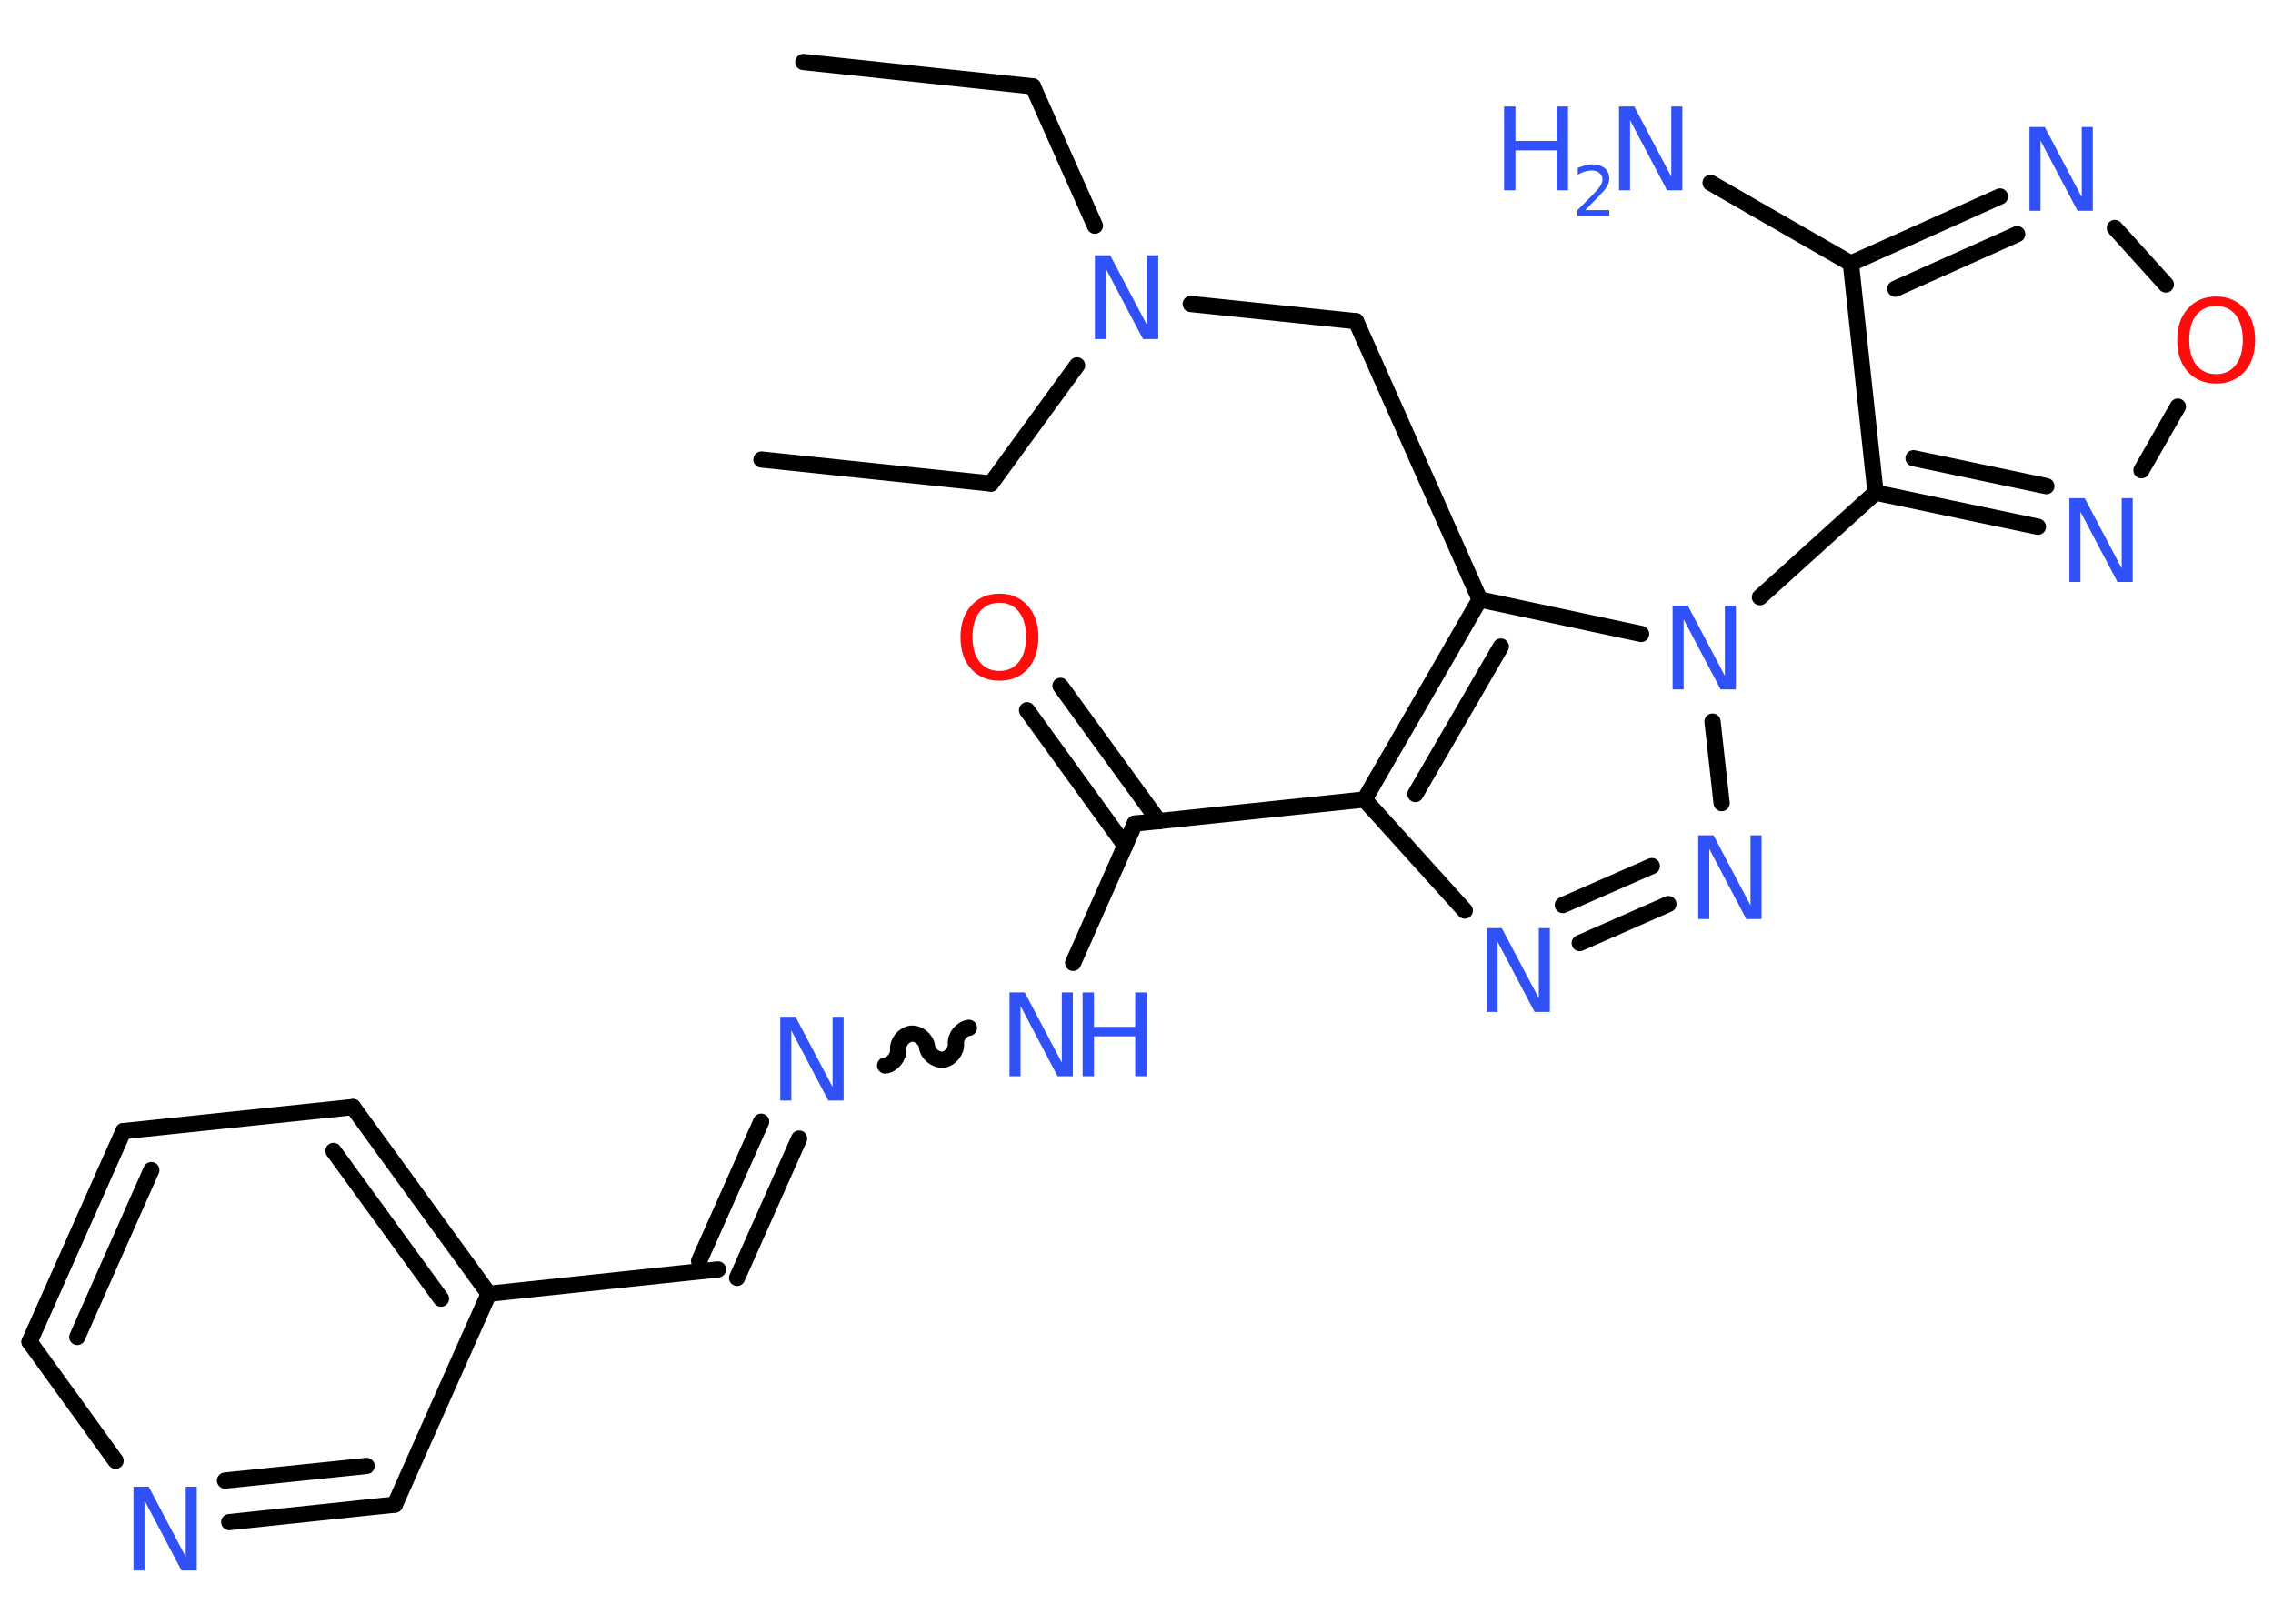 <?xml version='1.0' encoding='UTF-8'?>
<!DOCTYPE svg PUBLIC "-//W3C//DTD SVG 1.1//EN" "http://www.w3.org/Graphics/SVG/1.1/DTD/svg11.dtd">
<svg version='1.2' xmlns='http://www.w3.org/2000/svg' xmlns:xlink='http://www.w3.org/1999/xlink' width='70.0mm' height='50.0mm' viewBox='0 0 70.0 50.0'>
  <desc>Generated by the Chemistry Development Kit (http://github.com/cdk)</desc>
  <g stroke-linecap='round' stroke-linejoin='round' stroke='#000000' stroke-width='.5' fill='#3050F8'>
    <rect x='.0' y='.0' width='70.0' height='50.0' fill='#FFFFFF' stroke='none'/>
    <g id='mol1' class='mol'>
      <line id='mol1bnd1' class='bond' x1='24.74' y1='1.91' x2='31.81' y2='2.66'/>
      <line id='mol1bnd2' class='bond' x1='31.81' y1='2.66' x2='33.72' y2='6.95'/>
      <line id='mol1bnd3' class='bond' x1='33.17' y1='11.25' x2='30.52' y2='14.89'/>
      <line id='mol1bnd4' class='bond' x1='30.52' y1='14.89' x2='23.45' y2='14.15'/>
      <line id='mol1bnd5' class='bond' x1='36.67' y1='9.36' x2='41.76' y2='9.89'/>
      <line id='mol1bnd6' class='bond' x1='41.76' y1='9.89' x2='45.57' y2='18.46'/>
      <g id='mol1bnd7' class='bond'>
        <line x1='45.57' y1='18.46' x2='42.02' y2='24.62'/>
        <line x1='46.22' y1='19.91' x2='43.59' y2='24.45'/>
      </g>
      <line id='mol1bnd8' class='bond' x1='42.02' y1='24.62' x2='34.95' y2='25.36'/>
      <g id='mol1bnd9' class='bond'>
        <line x1='34.65' y1='26.04' x2='31.63' y2='21.87'/>
        <line x1='35.69' y1='25.29' x2='32.66' y2='21.12'/>
      </g>
      <line id='mol1bnd10' class='bond' x1='34.95' y1='25.36' x2='33.05' y2='29.65'/>
      <path id='mol1bnd11' class='bond' d='M27.26 32.81c.22 -.02 .42 -.27 .4 -.49c-.02 -.22 .17 -.46 .4 -.49c.22 -.02 .46 .17 .49 .4c.02 .22 .27 .42 .49 .4c.22 -.02 .42 -.27 .4 -.49c-.02 -.22 .17 -.46 .4 -.49' fill='none' stroke='#000000' stroke-width='.5'/>
      <g id='mol1bnd12' class='bond'>
        <line x1='24.61' y1='35.06' x2='22.7' y2='39.35'/>
        <line x1='23.44' y1='34.54' x2='21.53' y2='38.83'/>
      </g>
      <line id='mol1bnd13' class='bond' x1='22.11' y1='39.09' x2='15.05' y2='39.84'/>
      <g id='mol1bnd14' class='bond'>
        <line x1='15.05' y1='39.84' x2='10.87' y2='34.09'/>
        <line x1='13.58' y1='39.99' x2='10.27' y2='35.44'/>
      </g>
      <line id='mol1bnd15' class='bond' x1='10.87' y1='34.09' x2='3.8' y2='34.83'/>
      <g id='mol1bnd16' class='bond'>
        <line x1='3.8' y1='34.83' x2='.91' y2='41.32'/>
        <line x1='4.66' y1='36.03' x2='2.38' y2='41.17'/>
      </g>
      <line id='mol1bnd17' class='bond' x1='.91' y1='41.32' x2='3.56' y2='44.98'/>
      <g id='mol1bnd18' class='bond'>
        <line x1='7.06' y1='46.87' x2='12.16' y2='46.33'/>
        <line x1='6.93' y1='45.59' x2='11.29' y2='45.14'/>
      </g>
      <line id='mol1bnd19' class='bond' x1='15.05' y1='39.84' x2='12.16' y2='46.33'/>
      <line id='mol1bnd20' class='bond' x1='42.02' y1='24.62' x2='45.11' y2='28.04'/>
      <g id='mol1bnd21' class='bond'>
        <line x1='48.65' y1='29.04' x2='51.38' y2='27.84'/>
        <line x1='48.13' y1='27.87' x2='50.87' y2='26.67'/>
      </g>
      <line id='mol1bnd22' class='bond' x1='53.02' y1='24.73' x2='52.74' y2='22.22'/>
      <line id='mol1bnd23' class='bond' x1='45.57' y1='18.46' x2='50.54' y2='19.52'/>
      <line id='mol1bnd24' class='bond' x1='54.2' y1='18.39' x2='57.76' y2='15.17'/>
      <g id='mol1bnd25' class='bond'>
        <line x1='57.76' y1='15.17' x2='62.76' y2='16.22'/>
        <line x1='58.93' y1='14.11' x2='63.02' y2='14.97'/>
      </g>
      <line id='mol1bnd26' class='bond' x1='65.95' y1='14.48' x2='67.07' y2='12.52'/>
      <line id='mol1bnd27' class='bond' x1='66.7' y1='8.76' x2='65.13' y2='7.02'/>
      <g id='mol1bnd28' class='bond'>
        <line x1='61.59' y1='6.05' x2='57.0' y2='8.11'/>
        <line x1='62.12' y1='7.21' x2='58.37' y2='8.89'/>
      </g>
      <line id='mol1bnd29' class='bond' x1='57.76' y1='15.17' x2='57.0' y2='8.11'/>
      <line id='mol1bnd30' class='bond' x1='57.0' y1='8.11' x2='52.68' y2='5.63'/>
      <path id='mol1atm3' class='atom' d='M33.72 7.86h.47l1.14 2.16v-2.16h.34v2.58h-.47l-1.14 -2.16v2.16h-.34v-2.58z' stroke='none'/>
      <path id='mol1atm10' class='atom' d='M30.78 18.56q-.38 .0 -.61 .28q-.22 .28 -.22 .77q.0 .49 .22 .77q.22 .28 .61 .28q.38 .0 .6 -.28q.22 -.28 .22 -.77q.0 -.49 -.22 -.77q-.22 -.28 -.6 -.28zM30.78 18.28q.54 .0 .87 .37q.33 .37 .33 .97q.0 .61 -.33 .98q-.33 .36 -.87 .36q-.54 .0 -.87 -.36q-.33 -.36 -.33 -.98q.0 -.61 .33 -.97q.33 -.37 .87 -.37z' stroke='none' fill='#FF0D0D'/>
      <g id='mol1atm11' class='atom'>
        <path d='M31.09 30.56h.47l1.14 2.16v-2.16h.34v2.58h-.47l-1.14 -2.16v2.16h-.34v-2.58z' stroke='none'/>
        <path d='M33.34 30.56h.35v1.06h1.27v-1.06h.35v2.58h-.35v-1.23h-1.27v1.23h-.35v-2.58z' stroke='none'/>
      </g>
      <path id='mol1atm12' class='atom' d='M24.03 31.31h.47l1.14 2.16v-2.16h.34v2.58h-.47l-1.14 -2.16v2.16h-.34v-2.58z' stroke='none'/>
      <path id='mol1atm18' class='atom' d='M4.11 45.78h.47l1.14 2.16v-2.16h.34v2.58h-.47l-1.14 -2.16v2.16h-.34v-2.58z' stroke='none'/>
      <path id='mol1atm20' class='atom' d='M45.78 28.58h.47l1.14 2.16v-2.16h.34v2.58h-.47l-1.14 -2.16v2.16h-.34v-2.58z' stroke='none'/>
      <path id='mol1atm21' class='atom' d='M52.3 25.72h.47l1.14 2.16v-2.16h.34v2.58h-.47l-1.14 -2.16v2.16h-.34v-2.58z' stroke='none'/>
      <path id='mol1atm22' class='atom' d='M51.51 18.65h.47l1.14 2.16v-2.16h.34v2.58h-.47l-1.14 -2.16v2.16h-.34v-2.58z' stroke='none'/>
      <path id='mol1atm24' class='atom' d='M63.73 15.34h.47l1.14 2.16v-2.16h.34v2.58h-.47l-1.14 -2.16v2.16h-.34v-2.58z' stroke='none'/>
      <path id='mol1atm25' class='atom' d='M68.25 9.42q-.38 .0 -.61 .28q-.22 .28 -.22 .77q.0 .49 .22 .77q.22 .28 .61 .28q.38 .0 .6 -.28q.22 -.28 .22 -.77q.0 -.49 -.22 -.77q-.22 -.28 -.6 -.28zM68.25 9.13q.54 .0 .87 .37q.33 .37 .33 .97q.0 .61 -.33 .98q-.33 .36 -.87 .36q-.54 .0 -.87 -.36q-.33 -.36 -.33 -.98q.0 -.61 .33 -.97q.33 -.37 .87 -.37z' stroke='none' fill='#FF0D0D'/>
      <path id='mol1atm26' class='atom' d='M62.5 3.91h.47l1.14 2.16v-2.16h.34v2.58h-.47l-1.14 -2.16v2.16h-.34v-2.58z' stroke='none'/>
      <g id='mol1atm28' class='atom'>
        <path d='M49.86 3.28h.47l1.14 2.16v-2.16h.34v2.58h-.47l-1.14 -2.16v2.16h-.34v-2.58z' stroke='none'/>
        <path d='M46.32 3.28h.35v1.06h1.27v-1.06h.35v2.58h-.35v-1.23h-1.27v1.23h-.35v-2.58z' stroke='none'/>
        <path d='M48.83 6.47h.73v.18h-.98v-.18q.12 -.12 .33 -.33q.21 -.21 .26 -.27q.1 -.11 .14 -.19q.04 -.08 .04 -.15q.0 -.13 -.09 -.2q-.09 -.08 -.23 -.08q-.1 .0 -.21 .03q-.11 .03 -.23 .1v-.21q.13 -.05 .24 -.08q.11 -.03 .2 -.03q.24 .0 .39 .12q.14 .12 .14 .32q.0 .09 -.04 .18q-.04 .09 -.13 .2q-.03 .03 -.16 .17q-.14 .14 -.39 .4z' stroke='none'/>
      </g>
    </g>
  </g>
</svg>
